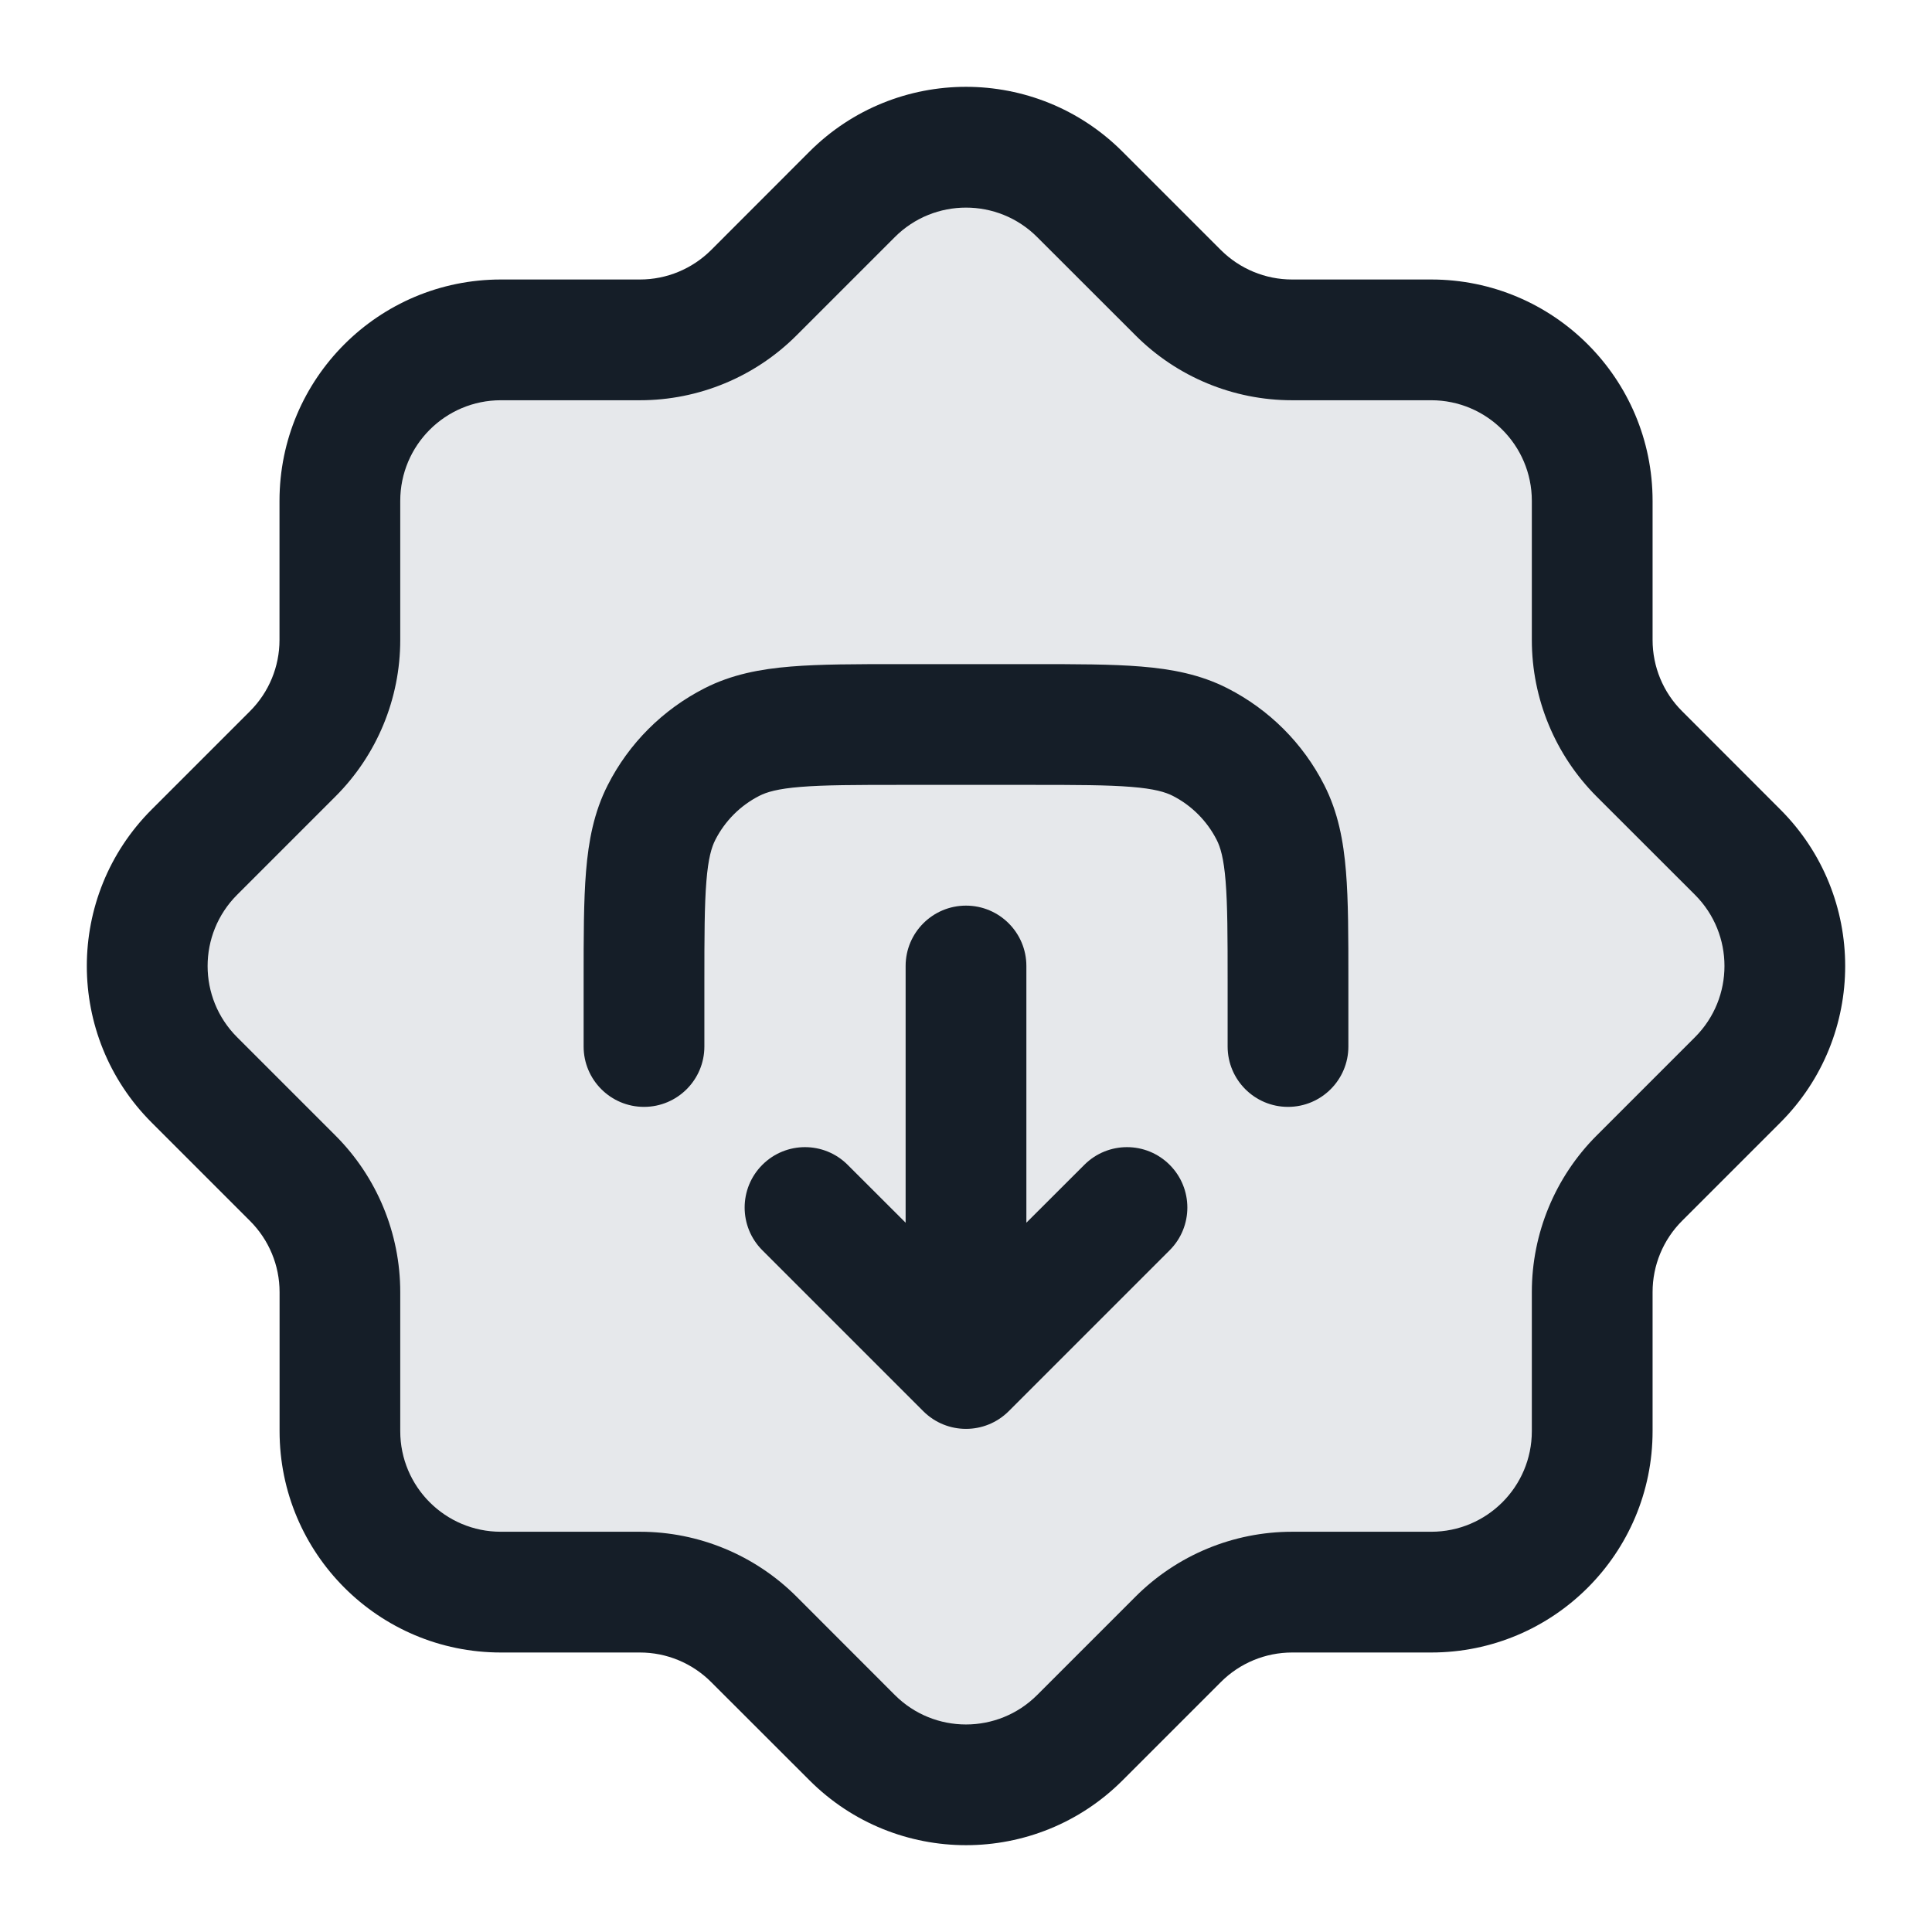 <svg xmlns="http://www.w3.org/2000/svg" viewBox="0 0 24 24">
  <defs/>
  <path fill="#636F7E" opacity="0.16" d="M6.222,4.222 L7.95,4.222 C8.48,4.222 8.989,4.011 9.364,3.636 L10.586,2.414 C11.367,1.633 12.633,1.633 13.414,2.414 L14.636,3.636 C15.011,4.011 15.52,4.222 16.05,4.222 L17.779,4.222 C18.883,4.222 19.779,5.117 19.779,6.222 L19.779,7.95 C19.779,8.48 19.989,8.989 20.364,9.364 L21.586,10.586 C22.367,11.367 22.367,12.633 21.586,13.414 L20.364,14.636 C19.989,15.011 19.779,15.519 19.779,16.05 L19.779,17.778 C19.779,18.883 18.883,19.778 17.779,19.778 L16.05,19.778 C15.52,19.778 15.011,19.989 14.636,20.364 L13.414,21.586 C12.633,22.367 11.367,22.367 10.586,21.586 L9.364,20.364 C8.989,19.989 8.48,19.778 7.95,19.778 L6.222,19.778 C5.118,19.778 4.222,18.883 4.222,17.778 L4.222,16.051 C4.222,15.52 4.012,15.012 3.637,14.637 L2.414,13.414 C1.633,12.633 1.633,11.367 2.414,10.586 L3.636,9.364 C4.011,8.989 4.222,8.48 4.222,7.95 L4.222,6.222 C4.222,5.117 5.117,4.222 6.222,4.222 Z"/>
  <path fill="#151E28" d="M10.055,1.884 C11.129,0.81 12.871,0.81 13.944,1.884 L15.166,3.106 C15.401,3.34 15.719,3.472 16.05,3.472 L17.779,3.472 C19.298,3.472 20.529,4.703 20.529,6.222 L20.529,7.95 C20.529,8.282 20.66,8.6 20.895,8.834 L22.116,10.056 C23.19,11.13 23.19,12.871 22.116,13.945 L20.895,15.166 C20.66,15.401 20.529,15.719 20.529,16.05 L20.529,17.778 C20.529,19.297 19.298,20.528 17.779,20.528 L16.051,20.528 C15.719,20.528 15.401,20.66 15.167,20.894 L13.945,22.116 C12.871,23.19 11.13,23.19 10.056,22.116 L8.834,20.895 C8.599,20.66 8.281,20.528 7.95,20.528 L6.222,20.528 C4.704,20.528 3.473,19.297 3.473,17.778 L3.473,16.051 C3.473,15.719 3.341,15.402 3.106,15.167 L1.884,13.945 C0.81,12.871 0.81,11.13 1.884,10.056 L3.106,8.834 C3.341,8.599 3.472,8.281 3.472,7.95 L3.472,6.222 C3.472,4.703 4.703,3.472 6.222,3.472 L7.95,3.472 C8.281,3.472 8.599,3.34 8.834,3.106 Z M12.884,2.945 C12.396,2.457 11.604,2.457 11.116,2.945 L9.894,4.167 C9.379,4.682 8.679,4.972 7.95,4.972 L6.222,4.972 C5.532,4.972 4.972,5.532 4.972,6.222 L4.972,7.95 C4.972,8.679 4.683,9.379 4.167,9.894 L2.945,11.116 C2.457,11.605 2.457,12.396 2.945,12.884 L4.167,14.106 C4.683,14.622 4.972,15.322 4.972,16.051 L4.972,17.778 C4.972,18.469 5.532,19.028 6.222,19.028 L7.95,19.028 C8.679,19.028 9.379,19.318 9.895,19.834 L11.116,21.056 C11.604,21.544 12.396,21.544 12.884,21.056 L14.106,19.834 C14.622,19.318 15.321,19.028 16.051,19.028 L17.779,19.028 C18.469,19.028 19.029,18.469 19.029,17.778 L19.029,16.05 C19.029,15.321 19.319,14.621 19.834,14.106 L21.056,12.884 C21.544,12.396 21.544,11.604 21.056,11.116 L19.834,9.895 C19.319,9.379 19.029,8.68 19.029,7.95 L19.029,6.222 C19.029,5.532 18.469,4.972 17.779,4.972 L16.05,4.972 C15.321,4.972 14.621,4.682 14.106,4.166 Z M8,13.75 C7.586,13.75 7.25,13.414 7.25,13 L7.25,12.17 C7.25,11.636 7.25,11.19 7.28,10.825 C7.311,10.446 7.378,10.089 7.55,9.752 C7.813,9.234 8.234,8.814 8.752,8.55 C9.089,8.378 9.445,8.311 9.825,8.28 C10.19,8.25 10.635,8.25 11.169,8.25 L12.831,8.25 C13.365,8.25 13.81,8.25 14.175,8.28 C14.555,8.311 14.911,8.378 15.248,8.55 C15.766,8.814 16.187,9.234 16.45,9.752 C16.622,10.089 16.689,10.446 16.72,10.825 C16.75,11.19 16.75,11.635 16.75,12.17 L16.75,13 C16.75,13.414 16.414,13.75 16,13.75 C15.586,13.75 15.25,13.414 15.25,13 L15.25,12.2 C15.25,11.628 15.249,11.243 15.225,10.948 C15.202,10.66 15.16,10.523 15.114,10.433 C14.994,10.198 14.803,10.006 14.568,9.886 C14.477,9.84 14.34,9.798 14.052,9.775 C13.757,9.751 13.372,9.75 12.8,9.75 L11.2,9.75 C10.628,9.75 10.243,9.751 9.947,9.775 C9.66,9.798 9.523,9.84 9.433,9.886 C9.197,10.006 9.006,10.198 8.886,10.433 C8.84,10.523 8.798,10.66 8.775,10.948 C8.751,11.243 8.75,11.628 8.75,12.2 L8.75,13 C8.75,13.414 8.414,13.75 8,13.75 Z M11.47,17.531 L9.47,15.531 C9.177,15.238 9.177,14.763 9.47,14.47 C9.763,14.177 10.237,14.177 10.53,14.47 L11.25,15.189 L11.25,12 C11.25,11.586 11.586,11.25 12,11.25 C12.414,11.25 12.75,11.586 12.75,12 L12.75,15.189 L13.47,14.47 C13.763,14.177 14.237,14.177 14.53,14.47 C14.823,14.763 14.823,15.238 14.53,15.531 L12.53,17.531 C12.237,17.823 11.763,17.823 11.47,17.531 Z"/>
</svg>

